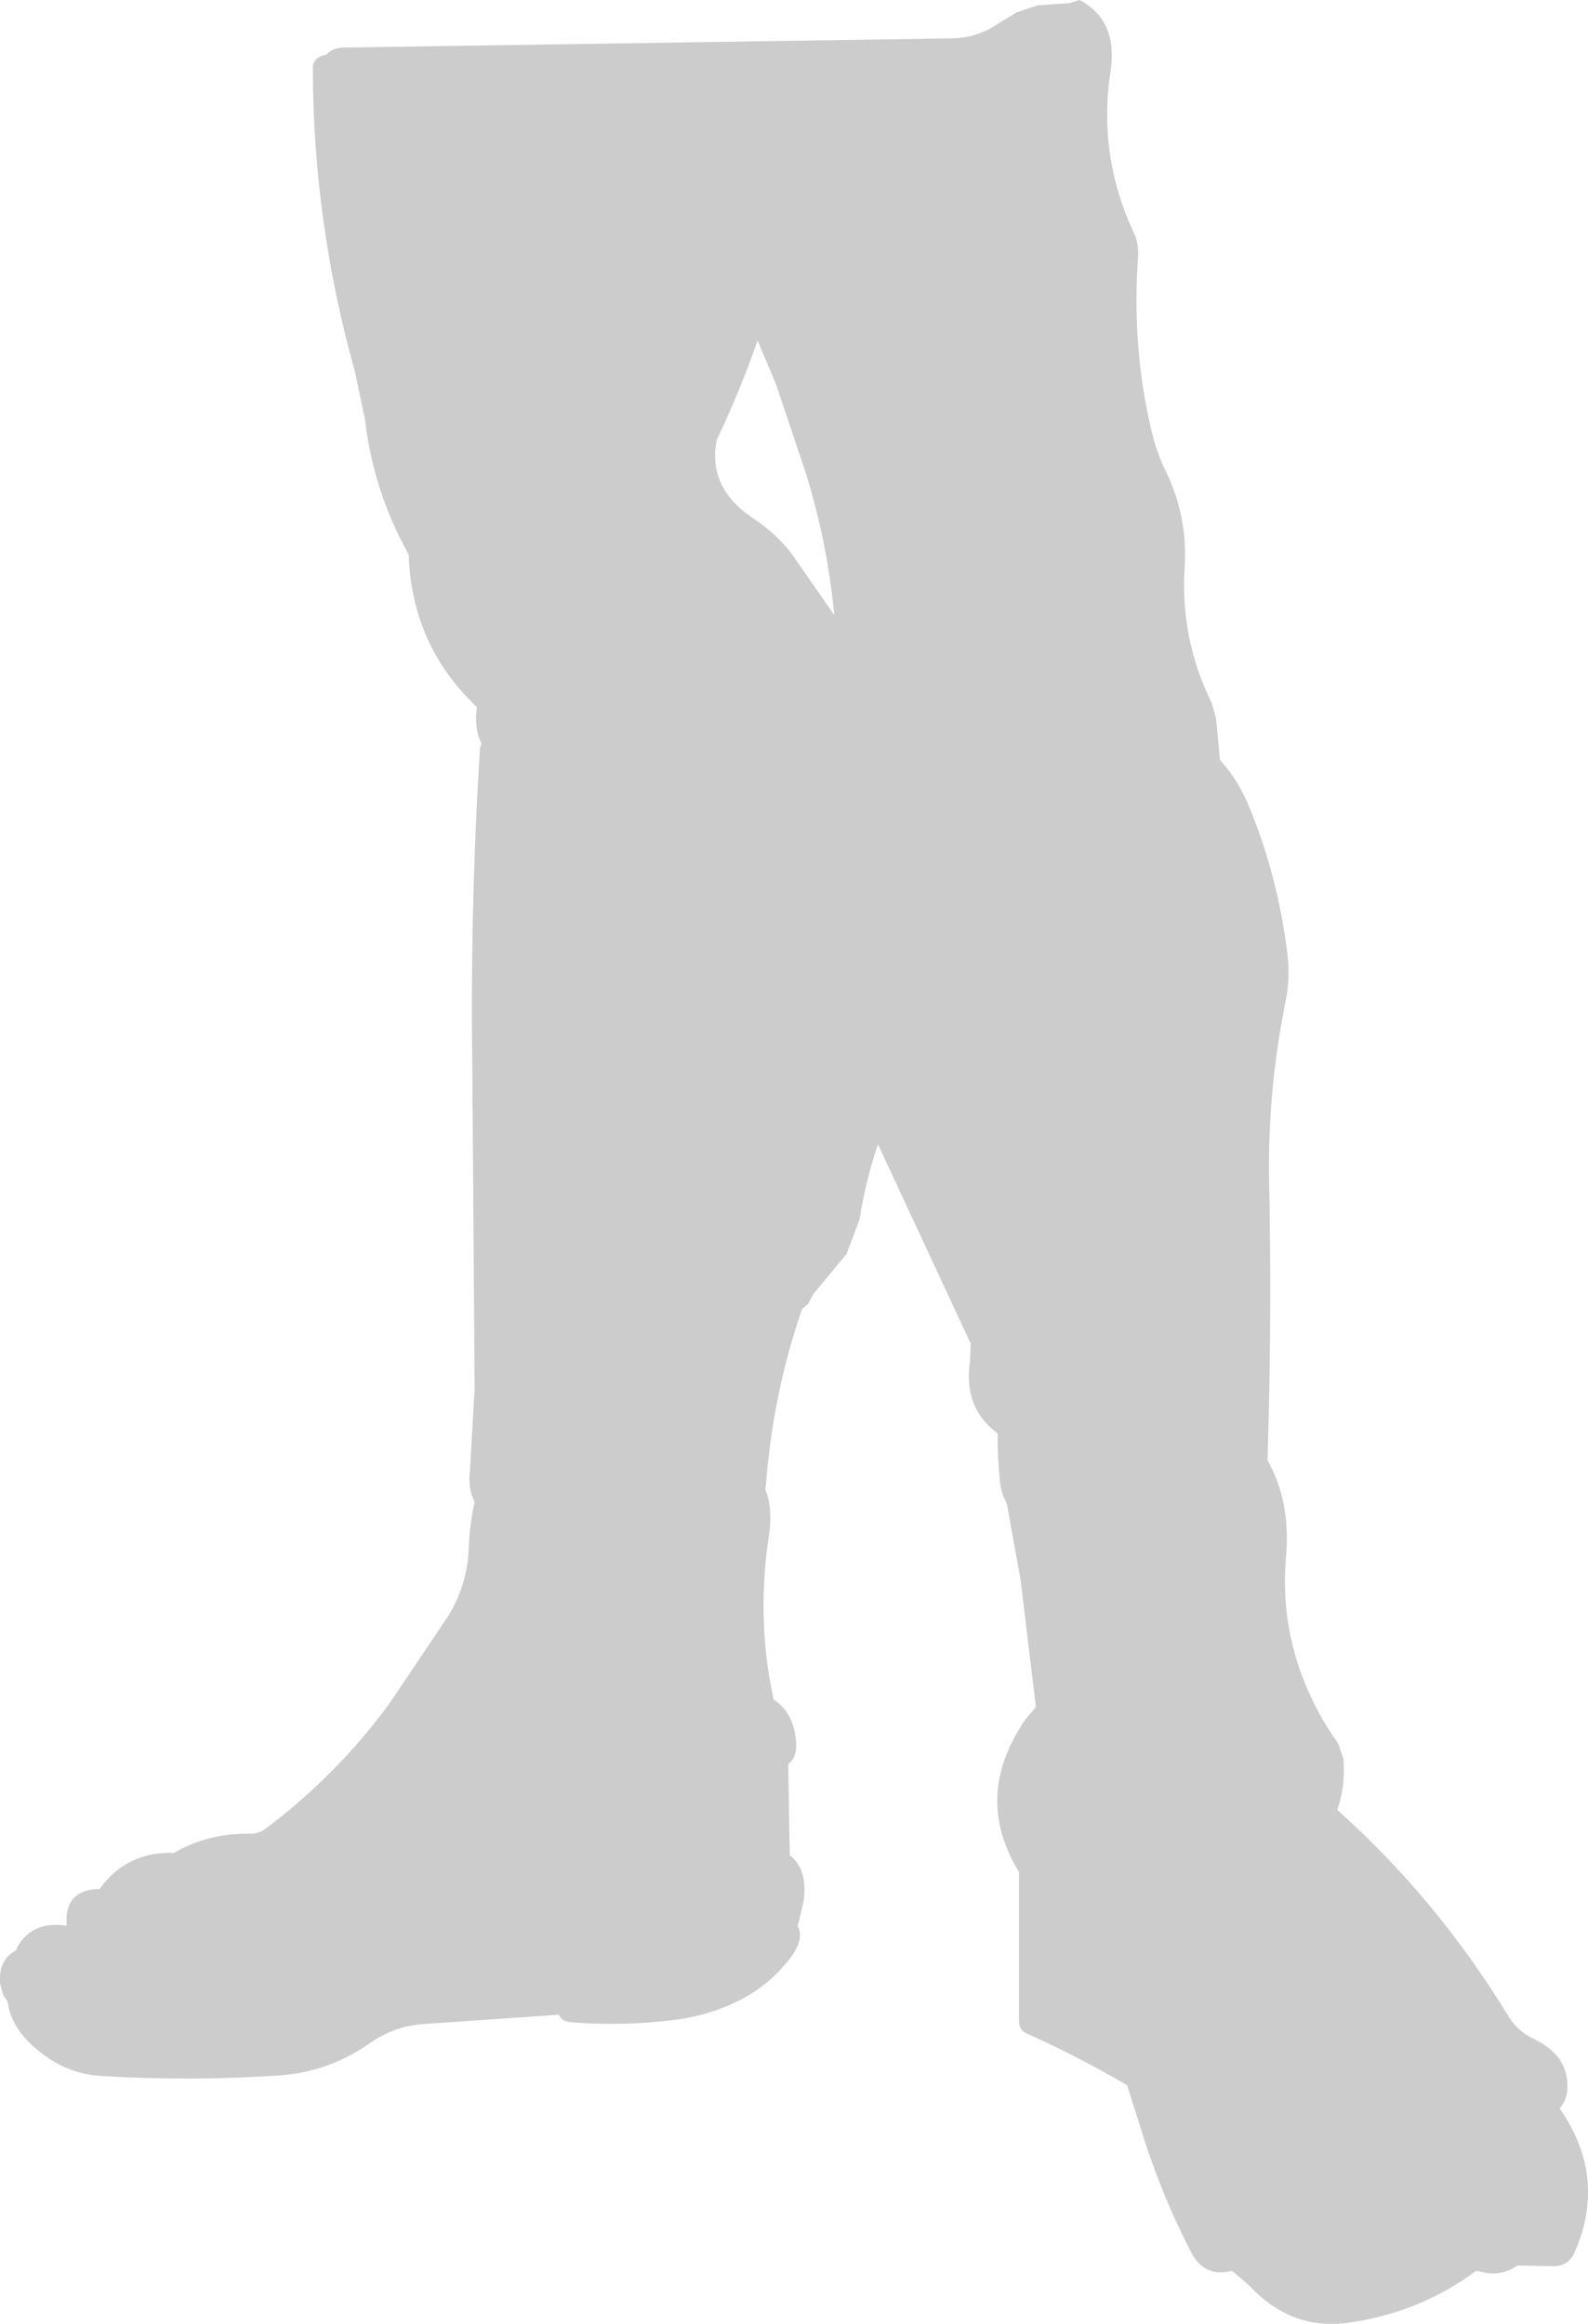 <?xml version="1.0" encoding="UTF-8" standalone="no"?>
<svg xmlns:xlink="http://www.w3.org/1999/xlink" height="151.5px" width="103.55px" xmlns="http://www.w3.org/2000/svg">
  <g transform="matrix(1.0, 0.0, 0.0, 1.0, -220.7, -209.85)">
    <path d="M290.45 210.05 L291.1 209.85 Q293.65 211.2 293.1 214.6 292.3 220.0 294.6 224.95 295.0 225.75 294.9 226.75 294.5 232.55 295.8 238.0 296.15 239.45 296.8 240.75 298.15 243.6 297.95 246.85 297.65 251.5 299.7 255.65 L300.0 256.7 300.25 259.4 Q301.45 260.7 302.2 262.55 304.05 267.1 304.65 272.05 304.85 273.75 304.5 275.25 L304.35 276.1 Q303.4 281.15 303.45 286.45 303.65 295.8 303.35 305.05 304.9 307.8 304.55 311.45 304.2 315.7 305.8 319.6 306.65 321.7 307.95 323.5 L308.3 324.5 Q308.45 326.25 307.9 327.85 314.35 333.6 319.0 341.2 319.6 342.25 320.75 342.8 323.05 343.9 322.9 346.1 322.85 346.8 322.4 347.3 325.55 351.85 323.35 356.75 323.0 357.5 322.15 357.6 L319.65 357.55 Q318.65 358.25 317.45 358.0 L316.95 357.9 Q313.4 360.55 308.85 361.25 305.0 361.9 302.15 358.85 L301.05 357.9 300.8 357.95 Q299.15 358.25 298.35 356.65 296.55 353.15 295.35 349.45 L294.2 345.8 Q290.95 343.9 287.6 342.4 287.15 342.2 287.15 341.6 L287.15 331.9 Q284.1 326.95 287.6 321.9 L288.25 321.15 287.25 312.85 286.35 307.85 Q286.0 307.3 285.9 306.4 285.75 304.85 285.75 303.3 283.5 301.65 283.95 298.6 L284.0 297.45 277.95 284.45 Q277.15 286.8 276.75 289.35 L275.9 291.6 273.75 294.2 273.4 294.85 273.0 295.2 Q271.1 300.7 270.65 306.6 L270.6 306.95 Q271.1 308.15 270.85 309.9 270.55 311.8 270.5 313.75 270.4 317.25 271.15 320.65 272.25 321.35 272.55 322.9 272.8 324.4 272.1 324.85 L272.1 325.0 272.2 330.8 Q273.4 331.75 273.1 333.8 L272.8 335.1 272.7 335.4 Q273.2 336.25 272.2 337.55 270.85 339.3 268.85 340.3 266.8 341.3 264.6 341.55 261.3 341.95 258.0 341.7 257.3 341.65 257.15 341.2 L248.45 341.8 Q246.45 341.9 244.75 343.1 242.15 344.9 239.05 345.15 233.2 345.55 227.4 345.2 225.3 345.1 223.6 343.85 221.45 342.3 221.2 340.35 L220.9 339.9 220.7 339.15 Q220.6 337.6 221.75 337.0 L221.85 336.75 Q222.85 335.05 225.05 335.4 224.85 333.05 227.2 333.0 228.95 330.55 232.05 330.65 234.25 329.35 237.05 329.4 237.6 329.4 238.05 329.05 242.7 325.55 246.1 320.9 L249.9 315.25 Q251.1 313.3 251.25 311.1 251.3 309.35 251.65 307.75 251.2 306.95 251.35 305.65 L251.65 300.35 251.5 279.5 Q251.35 268.95 252.0 258.6 L252.1 258.35 Q251.6 257.3 251.8 255.95 247.55 251.95 247.35 246.0 245.05 241.9 244.5 237.2 L243.85 234.1 Q241.1 224.3 241.1 214.25 241.1 213.75 241.65 213.5 L242.0 213.4 Q242.4 212.95 243.15 212.95 L282.85 212.35 Q284.5 212.3 285.85 211.35 L287.0 210.65 288.35 210.2 290.45 210.05 M270.1 232.05 Q268.95 235.35 267.45 238.5 266.8 241.6 269.75 243.6 271.2 244.55 272.25 245.85 L275.1 249.95 Q274.65 245.15 273.2 240.55 L271.3 234.9 270.1 232.05" fill="#000000" fill-opacity="0.2" fill-rule="evenodd" stroke="none"/>
  </g>
</svg>
